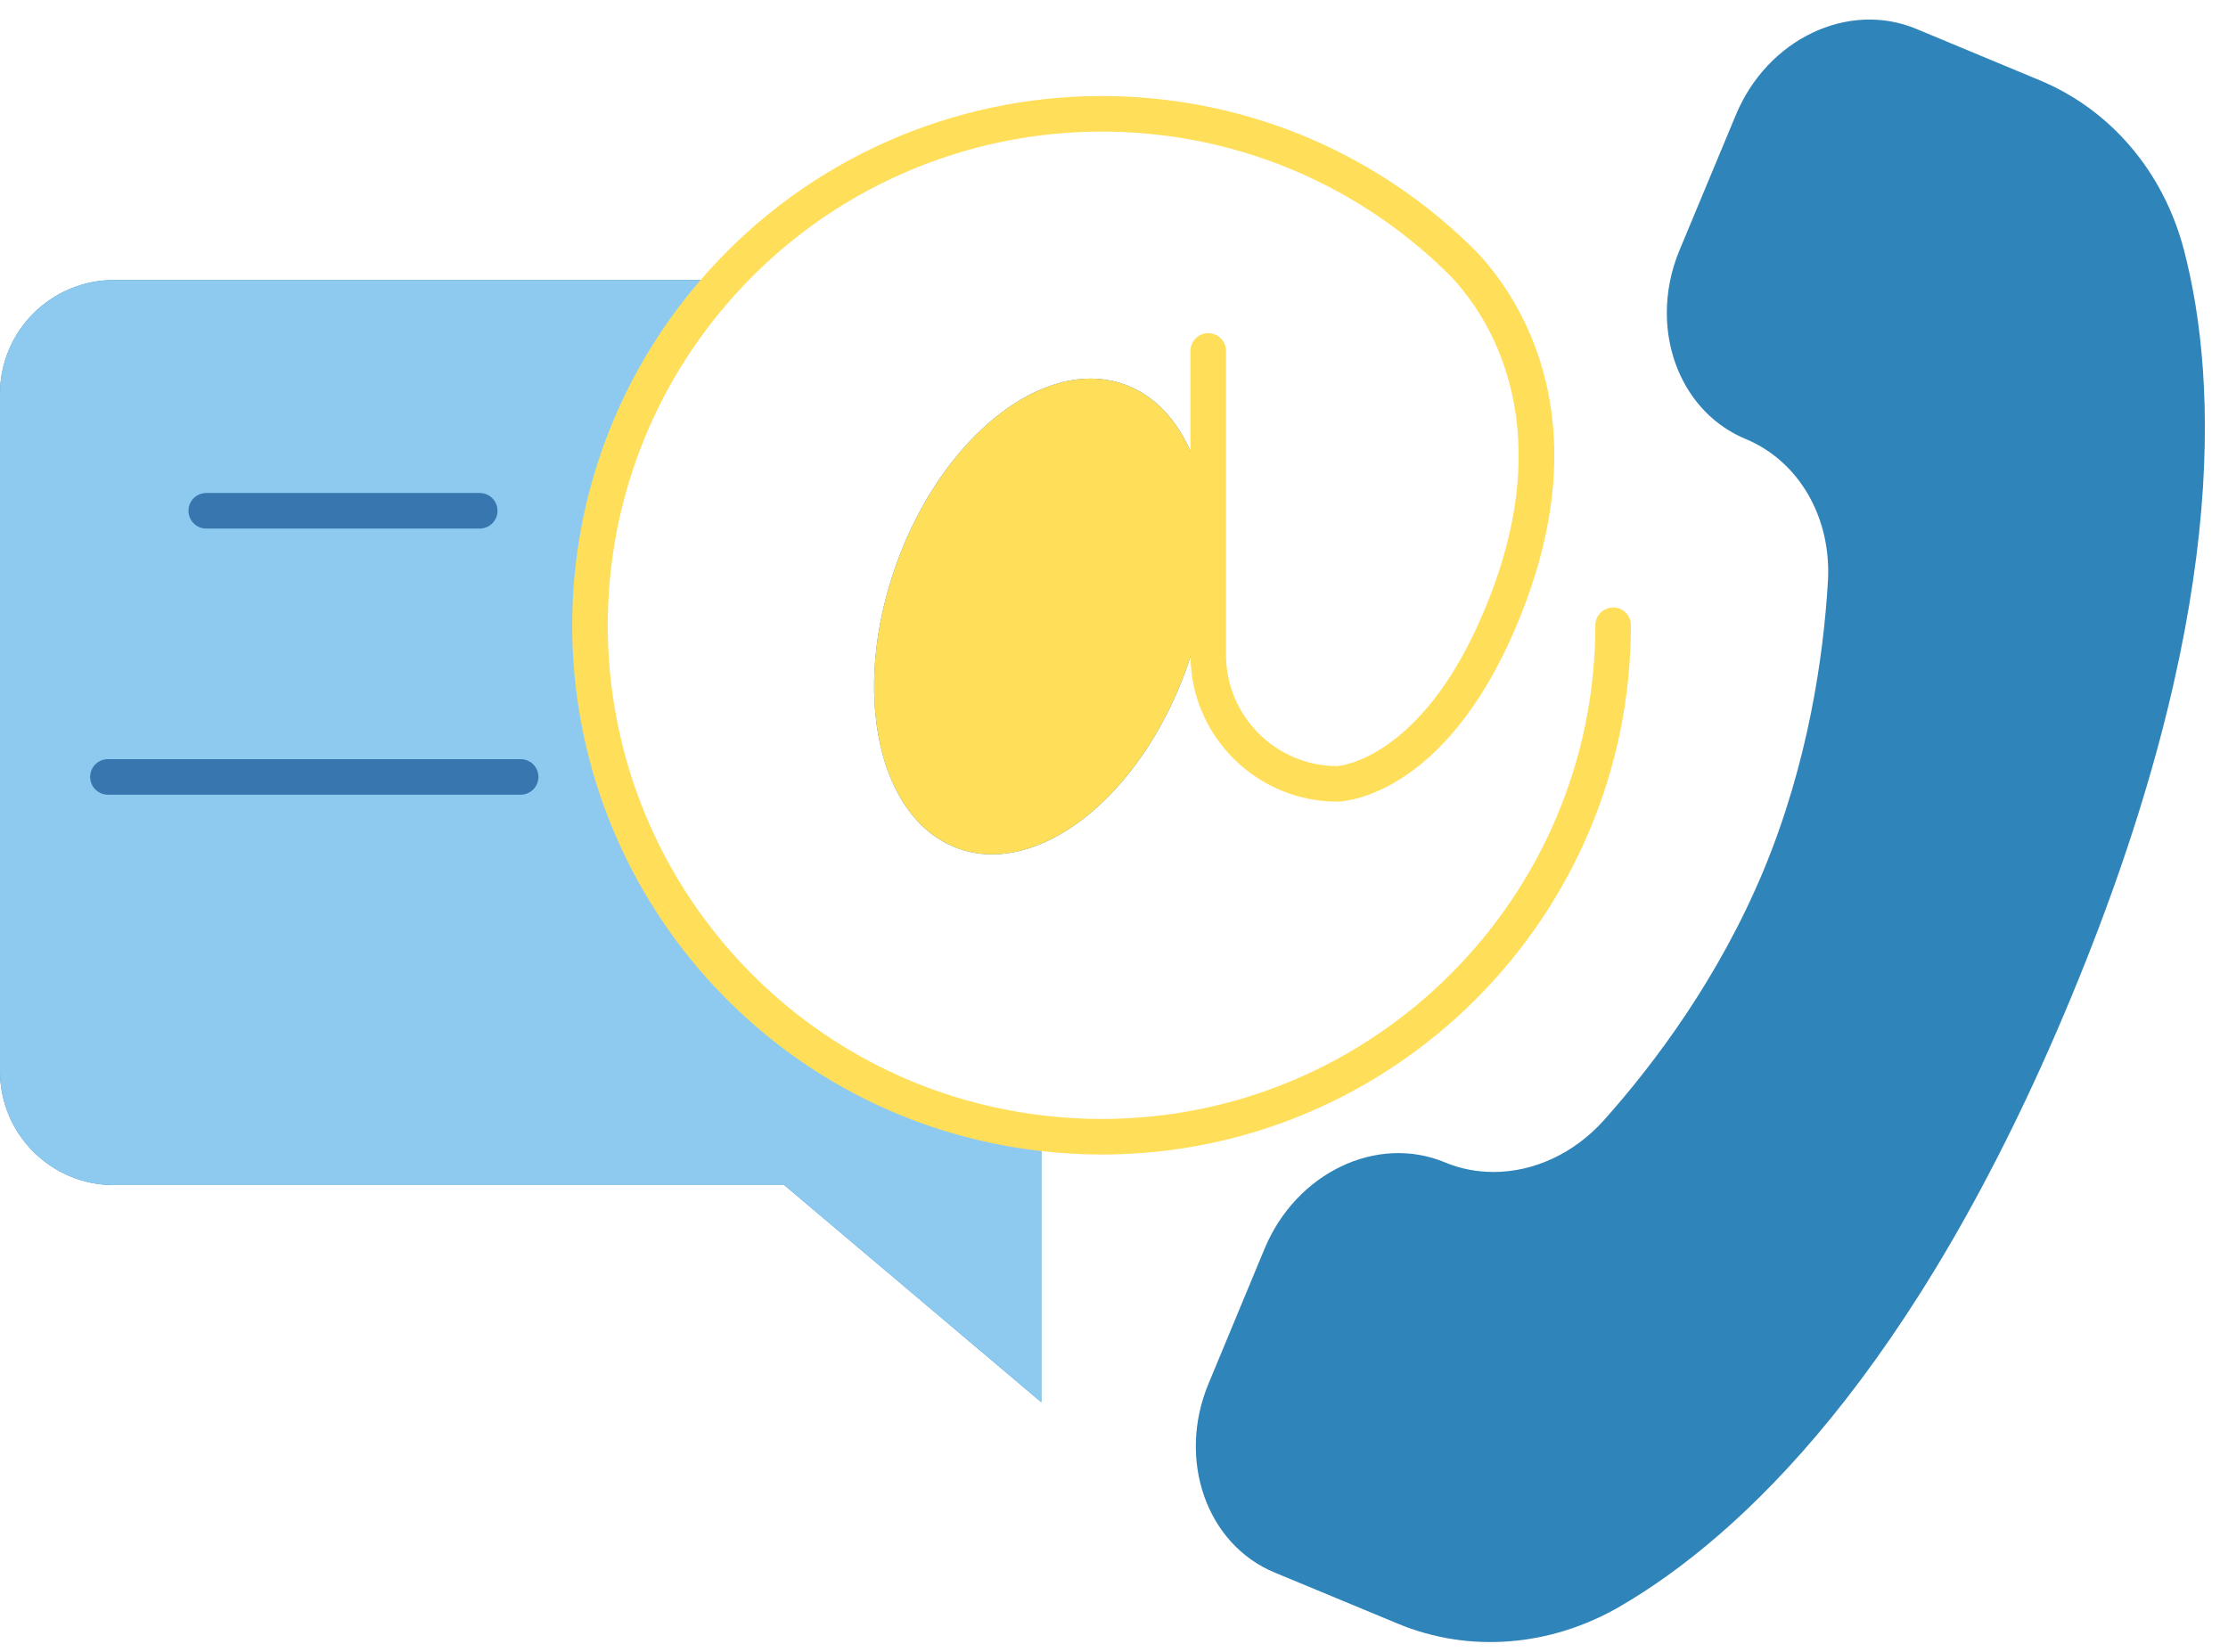 <?xml version="1.0" encoding="UTF-8" standalone="no"?><svg xmlns="http://www.w3.org/2000/svg" xmlns:xlink="http://www.w3.org/1999/xlink" fill="#000000" height="92.9" preserveAspectRatio="xMidYMid meet" version="1" viewBox="0.0 -1.1 125.3 92.9" width="125.3" zoomAndPan="magnify"><g><g><g fill="#2f84b9" id="change1_1"><path d="M33.18,34.071c0-7.42,2.81-14.18,7.43-19.28l-0.16-0.14H6.42c-3.55,0-6.42,2.87-6.42,6.41v38.09 c0,3.54,2.87,6.41,6.42,6.41h37.69l14.45,12.21v-14.97l0.02-0.16C44.28,60.981,33.18,48.821,33.18,34.071z" fill="inherit"/><path d="M67.95,28.821c-0.2-4.05-1.87-7.28-4.72-8.3c-4.51-1.61-10.25,2.93-12.83,10.14 c-2.58,7.2-1.01,14.35,3.5,15.97c4.51,1.61,10.25-2.93,12.83-10.14c0.73-2.06,1.13-4.11,1.22-6.03V28.821z" fill="inherit"/><path d="M122.82,12.951c-1.16-4.43-4.16-7.9-8.12-9.54l-6.94-2.89c-3.83-1.59-8.37,0.58-10.14,4.85 l-3.17,7.61c-0.48,1.16-0.71,2.35-0.71,3.51c0,3.11,1.64,5.94,4.43,7.1c3.01,1.25,4.84,4.43,4.63,8.01 c-0.25,4.25-1.11,10.21-3.62,16.26c-2.52,6.05-6.14,10.87-8.97,14.04c-1.69,1.89-3.96,2.92-6.21,2.92 c-0.93,0-1.86-0.17-2.74-0.54c-3.82-1.59-8.36,0.58-10.14,4.85l-3.16,7.61c-1.77,4.27-0.11,9.02,3.72,10.61l6.94,2.88 c3.97,1.65,8.54,1.32,12.5-0.98c6.67-3.89,16.52-12.98,25.34-34.21C125.28,33.821,124.77,20.421,122.82,12.951z" fill="inherit"/></g><g><g id="change2_1"><path d="M6.42,65.561c-3.55,0-6.42-2.87-6.42-6.41v-38.09c0-3.54,2.87-6.41,6.42-6.41h34.03l0.16,0.14 c-4.62,5.1-7.43,11.86-7.43,19.28c0,14.75,11.1,26.91,25.4,28.57l-0.02,0.16v14.97l-14.45-12.21H6.42z" fill="#8ecaef"/></g><g id="change3_1"><path d="M67.95,28.821v1.64c-0.09,1.92-0.49,3.97-1.22,6.03c-2.58,7.21-8.32,11.75-12.83,10.14 c-4.51-1.62-6.08-8.77-3.5-15.97c2.58-7.21,8.32-11.75,12.83-10.14C66.08,21.541,67.75,24.771,67.95,28.821z" fill="#ffde59"/></g></g><g><g id="change3_2"><path d="M61.95,63.841c-1.14,0-2.313-0.069-3.486-0.207C43.48,61.895,32.18,49.186,32.18,34.072 c0-7.393,2.73-14.479,7.688-19.951c5.619-6.239,13.667-9.819,22.082-9.819c7.764,0,15.11,2.97,20.685,8.361 c1.846,1.764,7.543,8.445,3.151,20.169c-4.092,10.933-10.299,11.156-10.561,11.16c-4.57,0-8.275-3.706-8.275-8.261v-17.09 c0-0.553,0.448-1,1-1s1,0.447,1,1v17.09c0,3.452,2.808,6.261,6.26,6.261c0.023-0.002,5.133-0.321,8.704-9.861 c3.962-10.577-1.038-16.472-2.665-18.026C76.044,9.071,69.192,6.301,61.95,6.301c-7.848,0-15.355,3.339-20.597,9.159 c-4.626,5.107-7.173,11.716-7.173,18.611c0,14.099,10.539,25.953,24.515,27.576c1.098,0.128,2.192,0.193,3.255,0.193 c15.313,0,27.77-12.457,27.77-27.77c0-0.553,0.448-1,1-1s1,0.447,1,1C91.72,50.487,78.365,63.841,61.95,63.841z" fill="#ffde59"/></g><g id="change4_2"><path d="M26.98,28.631H11.6c-0.552,0-1-0.447-1-1s0.448-1,1-1h15.38c0.552,0,1,0.447,1,1 S27.532,28.631,26.98,28.631z" fill="#3776af"/></g><g id="change4_1"><path d="M29.28,43.601H6.07c-0.552,0-1-0.447-1-1s0.448-1,1-1h23.21c0.552,0,1,0.447,1,1 S29.832,43.601,29.28,43.601z" fill="#3776af"/></g></g></g></g></svg>